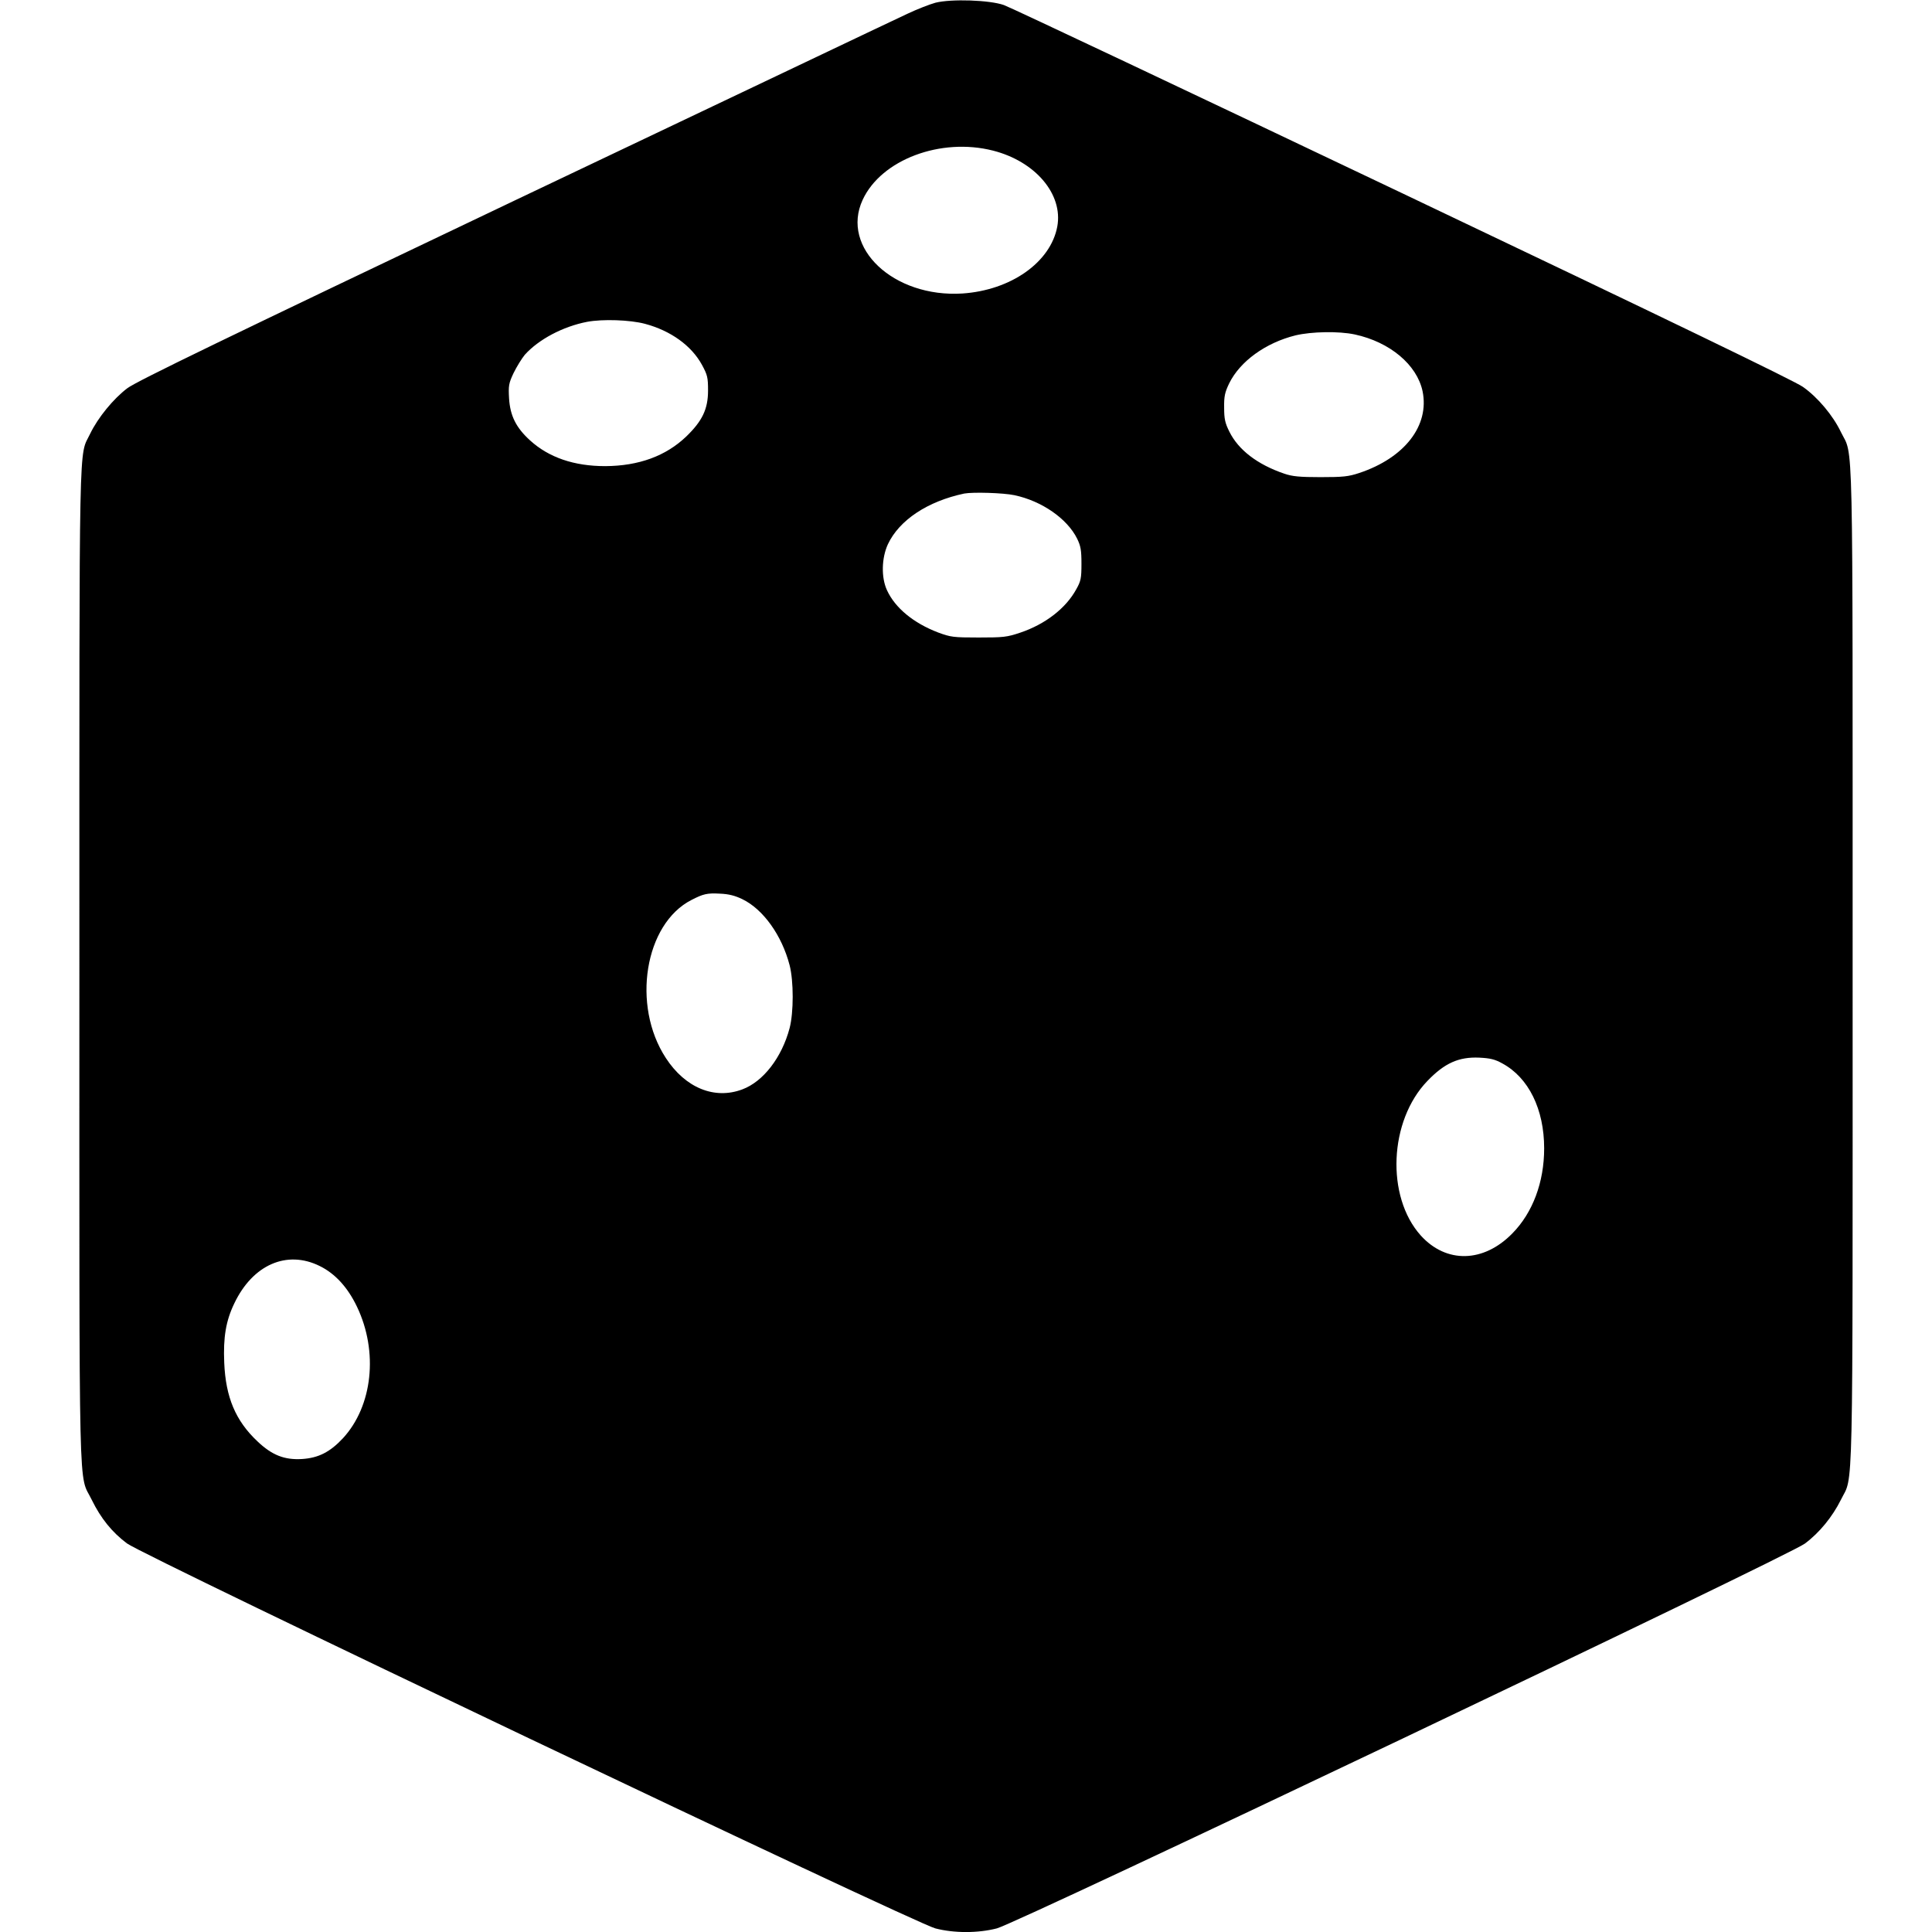 <svg version="1" xmlns="http://www.w3.org/2000/svg" width="1428" height="1428" viewBox="0 0 1071 1071"><path d="M518.6 1.5c-3.3.9-10.2 3.6-15.5 6.1-5.3 2.4-103.2 49.1-217.7 103.5C124.8 187.6 75.8 211.3 70.6 215.2c-7.7 5.8-16.3 16.3-20.6 25.2-6.4 13.5-6-8.2-6 295.1 0 307-.6 280.4 6.9 296 5 10.2 11.2 17.9 19.5 24.1 9.3 7 436.5 210.4 448.1 213.4 10.4 2.7 23.6 2.7 34.1 0 11.6-3 438.5-206.3 447.9-213.3 8.2-6.1 15.3-14.9 20-24.3 7-14.4 6.5 9.3 6.5-295.9s.5-281.6-6.5-296c-4.4-9.2-12.8-19.2-21-25-4.4-3.2-75.6-37.6-221.8-107.2C659.4 51 559.8 3.9 556.5 2.8c-7.9-2.8-29.1-3.5-37.9-1.3zm31.9 82c23.5 6 38.9 24.2 35.6 42.1-3.7 19.8-25.7 35.3-52.6 37.1-38.1 2.4-67.6-25.3-55.3-51.9 10.3-22.3 43.3-34.7 72.3-27.3zm-193 96c14.3 3.8 25.8 12.1 31.6 22.7 3.1 5.7 3.4 7.1 3.4 14.3 0 10.3-3.2 16.9-12.1 25.5-11.3 10.8-26.3 16.3-44.9 16.4-17.3 0-31.3-4.8-41.7-14.3-7.8-7.1-11-13.7-11.6-23.2-.4-7-.2-8.4 2.5-14.1 1.7-3.5 4.5-8 6.2-10.1 7.6-8.5 21.1-15.7 34.6-18.3 8.6-1.6 23.7-1.1 32 1.1zm393.5 5.9c19.5 4.2 34.5 16.8 37.6 31.5 3.9 19-9.9 36.9-35.1 45.3-6 2-9 2.3-21.5 2.3-11.6 0-15.6-.4-20-1.9-15-5.1-25.5-13.2-30.5-23.3-2.4-4.8-2.9-7.1-2.9-13.3-.1-6.3.4-8.5 2.8-13.5 6-12.2 20.2-22.5 36.8-26.6 8.9-2.1 23.9-2.4 32.8-.5zm-188.7 89.1c15.2 3.2 29.3 13 34.8 24.1 2 4.1 2.4 6.4 2.4 13.9 0 8-.3 9.6-2.9 14.2-5.8 10.6-17.3 19.4-31 24-7.4 2.5-9.4 2.7-23.1 2.7-14 0-15.5-.2-22.5-2.8-13.6-5.2-23.8-13.6-28.3-23.4-3.3-7.1-3-17.9.5-25.5 6.3-13.4 22-23.8 42.3-28.1 4.8-.9 21.6-.4 27.8.9zm-150.7 224c11.5 5.6 21.8 20 26.1 36.5 2.3 8.8 2.3 26.3 0 35-4.3 16.2-14.6 29.6-26.2 33.9-15.4 5.8-31.6-.8-42.4-17.4-19.1-29.2-11.7-74.4 14.2-87.6 6.6-3.4 8.7-3.9 15.9-3.5 4.8.2 8.3 1.1 12.4 3.1zm421.2 91c14.6 7.9 23.2 25.4 23.2 47.1 0 18.7-6.3 35.6-17.6 47.1-16 16.4-36.7 16.8-50.8 1.2-19.4-21.6-17.6-63.7 3.7-85.7 9.5-9.9 17.4-13.4 28.7-12.9 6 .3 8.7.9 12.8 3.2zM177.2 701.8c8.6 4.2 15.6 11.9 20.7 22.6 11.9 24.9 8.7 55-7.8 72.9-7.1 7.6-13.5 10.9-22.6 11.5-9.8.6-16.7-2.1-24.8-9.8-12.1-11.4-17.6-24.4-18.4-43.6-.6-14 .9-23.2 5.6-32.9 10.2-21.4 29.1-29.7 47.3-20.7z"/></svg>